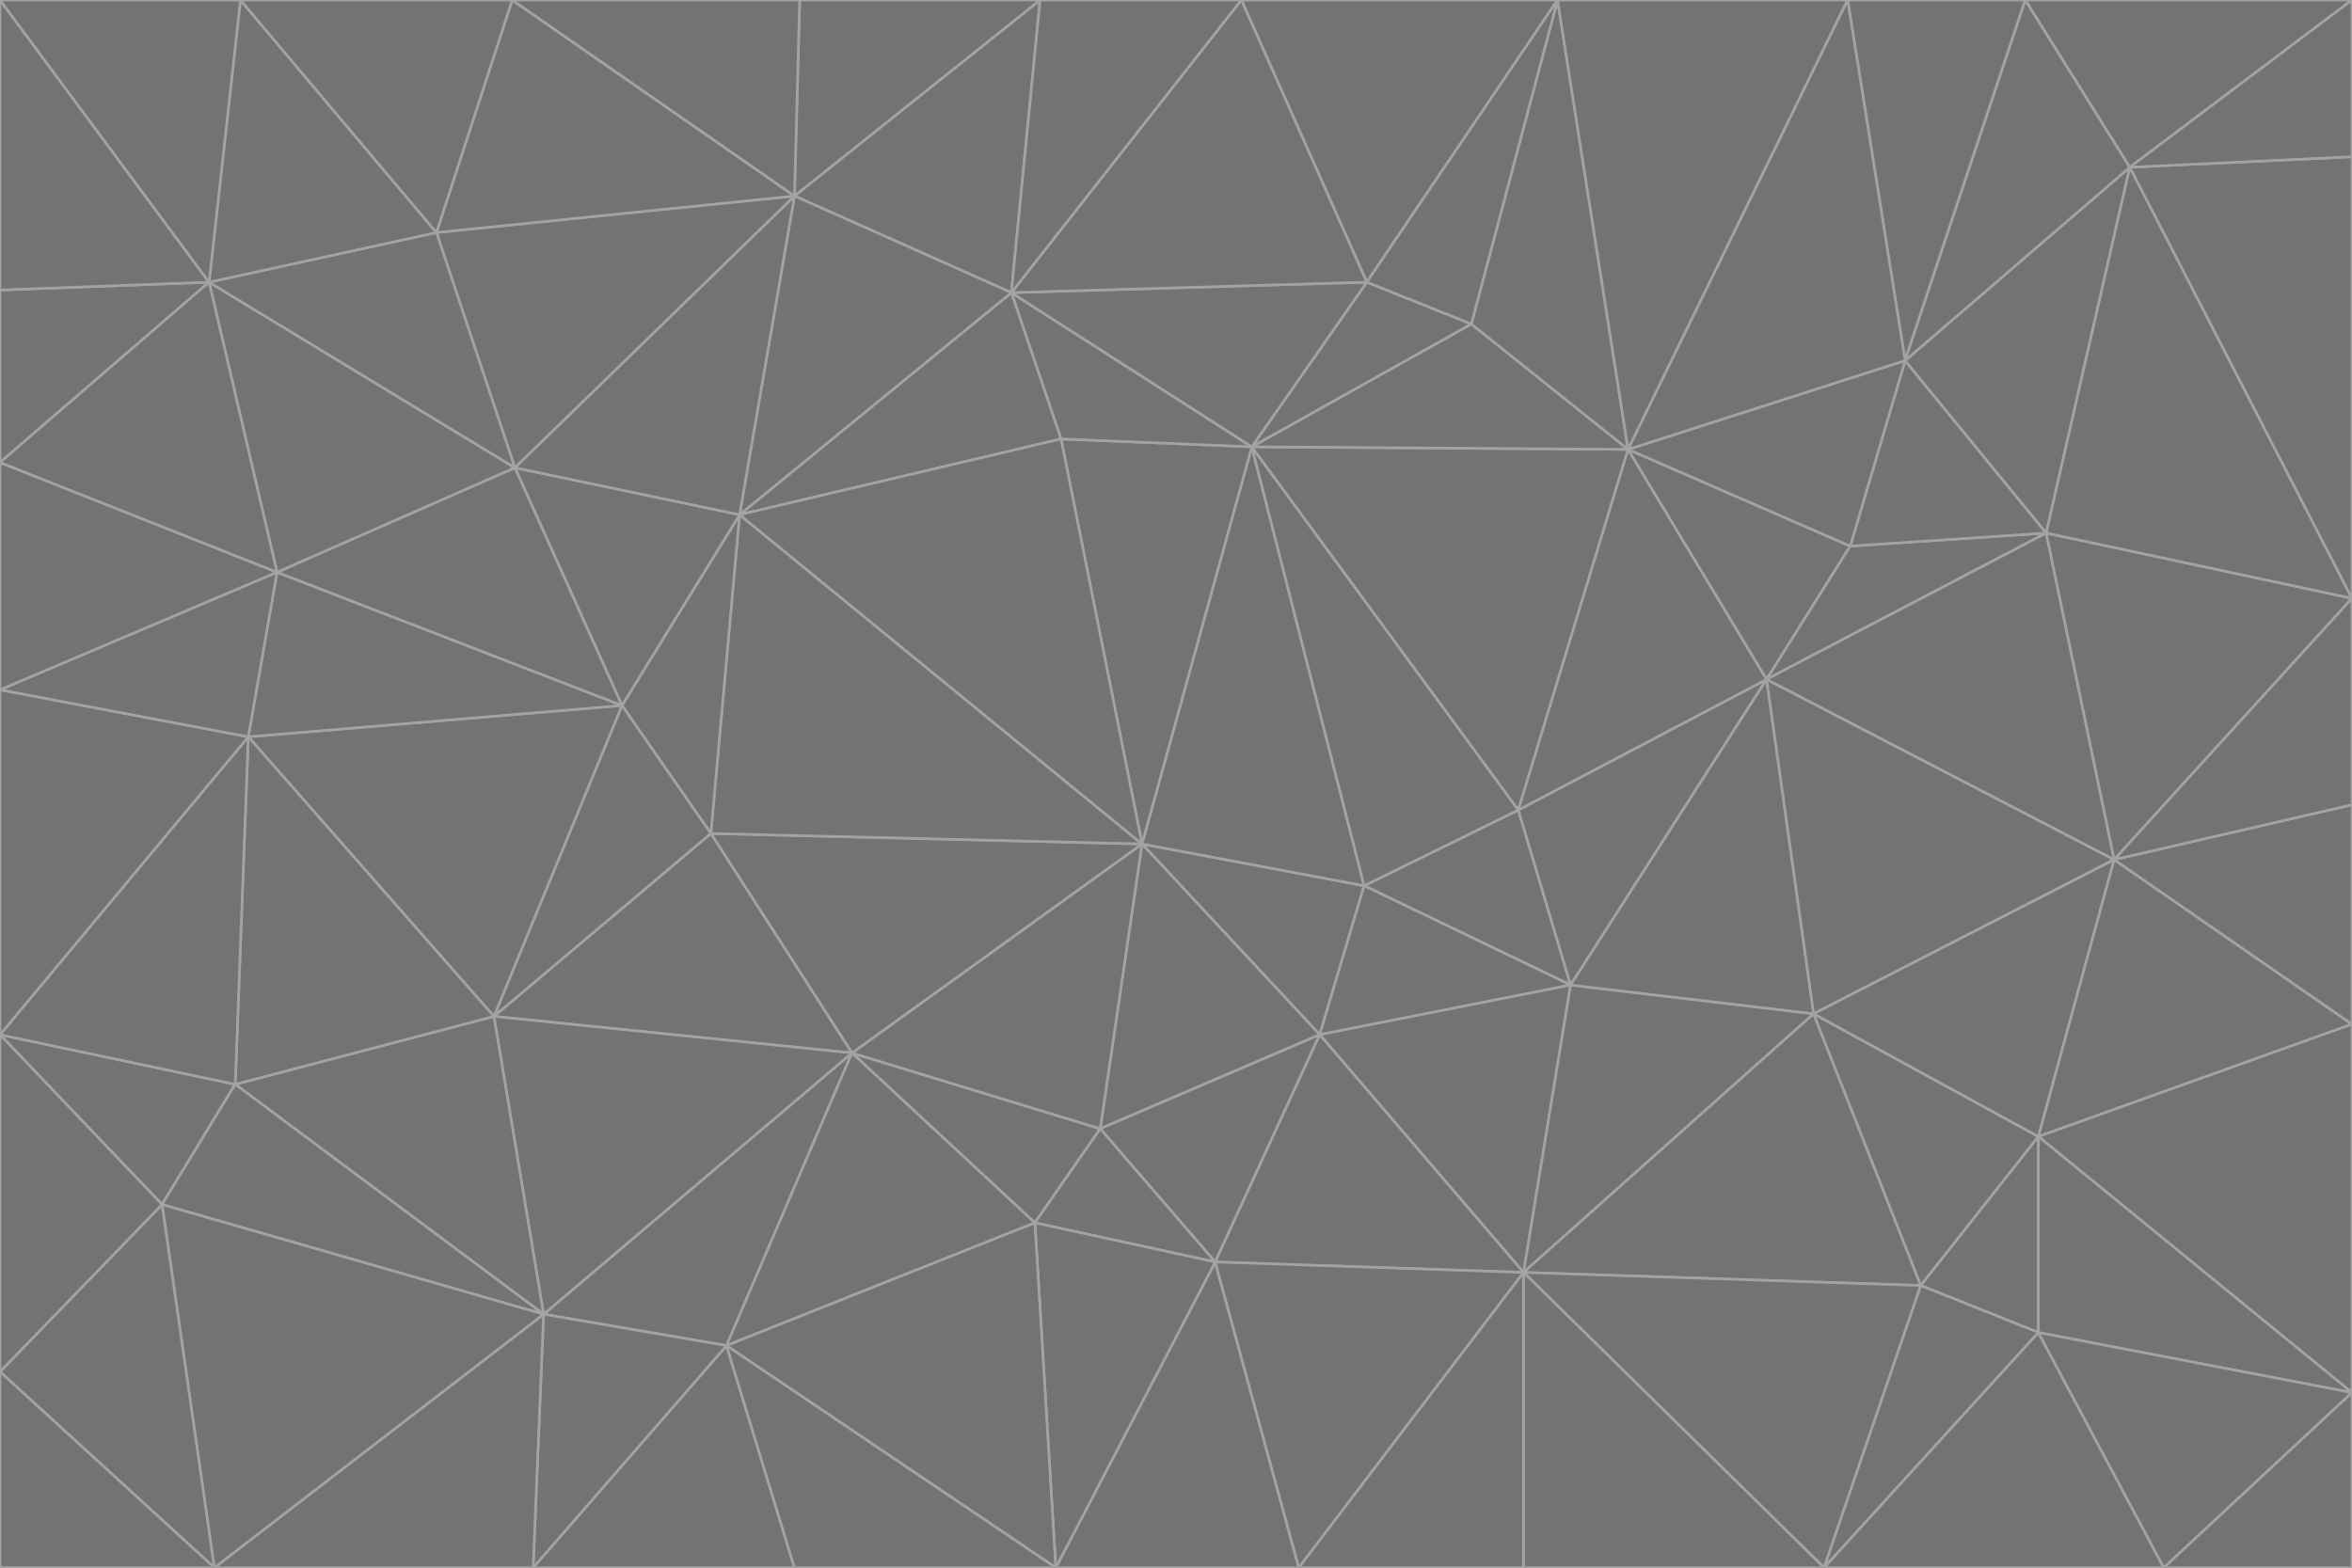 <svg id="visual" viewBox="0 0 900 600" width="900" height="600" xmlns="http://www.w3.org/2000/svg" xmlns:xlink="http://www.w3.org/1999/xlink" version="1.1"><g stroke-width="1" stroke-linejoin="bevel"><path d="M437 323L505 396L522 339Z" fill="#737373" stroke="#a3a3a3"></path><path d="M437 323L421 432L505 396Z" fill="#737373" stroke="#a3a3a3"></path><path d="M601 377L581 310L522 339Z" fill="#737373" stroke="#a3a3a3"></path><path d="M522 339L479 171L437 323Z" fill="#737373" stroke="#a3a3a3"></path><path d="M421 432L465 483L505 396Z" fill="#737373" stroke="#a3a3a3"></path><path d="M505 396L601 377L522 339Z" fill="#737373" stroke="#a3a3a3"></path><path d="M583 487L601 377L505 396Z" fill="#737373" stroke="#a3a3a3"></path><path d="M326 403L396 468L421 432Z" fill="#737373" stroke="#a3a3a3"></path><path d="M421 432L396 468L465 483Z" fill="#737373" stroke="#a3a3a3"></path><path d="M437 323L326 403L421 432Z" fill="#737373" stroke="#a3a3a3"></path><path d="M465 483L583 487L505 396Z" fill="#737373" stroke="#a3a3a3"></path><path d="M581 310L479 171L522 339Z" fill="#737373" stroke="#a3a3a3"></path><path d="M437 323L272 319L326 403Z" fill="#737373" stroke="#a3a3a3"></path><path d="M479 171L406 168L437 323Z" fill="#737373" stroke="#a3a3a3"></path><path d="M283 197L272 319L437 323Z" fill="#737373" stroke="#a3a3a3"></path><path d="M583 487L694 388L601 377Z" fill="#737373" stroke="#a3a3a3"></path><path d="M601 377L676 260L581 310Z" fill="#737373" stroke="#a3a3a3"></path><path d="M581 310L623 172L479 171Z" fill="#737373" stroke="#a3a3a3"></path><path d="M694 388L676 260L601 377Z" fill="#737373" stroke="#a3a3a3"></path><path d="M676 260L623 172L581 310Z" fill="#737373" stroke="#a3a3a3"></path><path d="M479 171L387 112L406 168Z" fill="#737373" stroke="#a3a3a3"></path><path d="M404 600L497 600L465 483Z" fill="#737373" stroke="#a3a3a3"></path><path d="M465 483L497 600L583 487Z" fill="#737373" stroke="#a3a3a3"></path><path d="M583 487L735 492L694 388Z" fill="#737373" stroke="#a3a3a3"></path><path d="M404 600L465 483L396 468Z" fill="#737373" stroke="#a3a3a3"></path><path d="M623 172L563 124L479 171Z" fill="#737373" stroke="#a3a3a3"></path><path d="M387 112L283 197L406 168Z" fill="#737373" stroke="#a3a3a3"></path><path d="M406 168L283 197L437 323Z" fill="#737373" stroke="#a3a3a3"></path><path d="M283 197L238 270L272 319Z" fill="#737373" stroke="#a3a3a3"></path><path d="M208 503L278 515L326 403Z" fill="#737373" stroke="#a3a3a3"></path><path d="M563 124L523 108L479 171Z" fill="#737373" stroke="#a3a3a3"></path><path d="M189 389L326 403L272 319Z" fill="#737373" stroke="#a3a3a3"></path><path d="M326 403L278 515L396 468Z" fill="#737373" stroke="#a3a3a3"></path><path d="M278 515L404 600L396 468Z" fill="#737373" stroke="#a3a3a3"></path><path d="M523 108L387 112L479 171Z" fill="#737373" stroke="#a3a3a3"></path><path d="M497 600L583 600L583 487Z" fill="#737373" stroke="#a3a3a3"></path><path d="M676 260L708 209L623 172Z" fill="#737373" stroke="#a3a3a3"></path><path d="M623 172L596 0L563 124Z" fill="#737373" stroke="#a3a3a3"></path><path d="M783 204L708 209L676 260Z" fill="#737373" stroke="#a3a3a3"></path><path d="M238 270L189 389L272 319Z" fill="#737373" stroke="#a3a3a3"></path><path d="M698 600L735 492L583 487Z" fill="#737373" stroke="#a3a3a3"></path><path d="M694 388L809 329L676 260Z" fill="#737373" stroke="#a3a3a3"></path><path d="M204 600L304 600L278 515Z" fill="#737373" stroke="#a3a3a3"></path><path d="M278 515L304 600L404 600Z" fill="#737373" stroke="#a3a3a3"></path><path d="M189 389L208 503L326 403Z" fill="#737373" stroke="#a3a3a3"></path><path d="M735 492L780 435L694 388Z" fill="#737373" stroke="#a3a3a3"></path><path d="M398 0L304 75L387 112Z" fill="#737373" stroke="#a3a3a3"></path><path d="M387 112L304 75L283 197Z" fill="#737373" stroke="#a3a3a3"></path><path d="M283 197L197 179L238 270Z" fill="#737373" stroke="#a3a3a3"></path><path d="M238 270L95 282L189 389Z" fill="#737373" stroke="#a3a3a3"></path><path d="M304 75L197 179L283 197Z" fill="#737373" stroke="#a3a3a3"></path><path d="M583 600L698 600L583 487Z" fill="#737373" stroke="#a3a3a3"></path><path d="M735 492L780 510L780 435Z" fill="#737373" stroke="#a3a3a3"></path><path d="M783 204L729 138L708 209Z" fill="#737373" stroke="#a3a3a3"></path><path d="M708 209L729 138L623 172Z" fill="#737373" stroke="#a3a3a3"></path><path d="M596 0L475 0L523 108Z" fill="#737373" stroke="#a3a3a3"></path><path d="M523 108L475 0L387 112Z" fill="#737373" stroke="#a3a3a3"></path><path d="M780 435L809 329L694 388Z" fill="#737373" stroke="#a3a3a3"></path><path d="M698 600L780 510L735 492Z" fill="#737373" stroke="#a3a3a3"></path><path d="M780 435L900 392L809 329Z" fill="#737373" stroke="#a3a3a3"></path><path d="M809 329L783 204L676 260Z" fill="#737373" stroke="#a3a3a3"></path><path d="M596 0L523 108L563 124Z" fill="#737373" stroke="#a3a3a3"></path><path d="M475 0L398 0L387 112Z" fill="#737373" stroke="#a3a3a3"></path><path d="M208 503L204 600L278 515Z" fill="#737373" stroke="#a3a3a3"></path><path d="M82 600L204 600L208 503Z" fill="#737373" stroke="#a3a3a3"></path><path d="M707 0L596 0L623 172Z" fill="#737373" stroke="#a3a3a3"></path><path d="M106 219L95 282L238 270Z" fill="#737373" stroke="#a3a3a3"></path><path d="M189 389L90 415L208 503Z" fill="#737373" stroke="#a3a3a3"></path><path d="M95 282L90 415L189 389Z" fill="#737373" stroke="#a3a3a3"></path><path d="M197 179L106 219L238 270Z" fill="#737373" stroke="#a3a3a3"></path><path d="M80 108L106 219L197 179Z" fill="#737373" stroke="#a3a3a3"></path><path d="M167 89L197 179L304 75Z" fill="#737373" stroke="#a3a3a3"></path><path d="M398 0L306 0L304 75Z" fill="#737373" stroke="#a3a3a3"></path><path d="M196 0L167 89L304 75Z" fill="#737373" stroke="#a3a3a3"></path><path d="M775 0L707 0L729 138Z" fill="#737373" stroke="#a3a3a3"></path><path d="M729 138L707 0L623 172Z" fill="#737373" stroke="#a3a3a3"></path><path d="M0 396L62 461L90 415Z" fill="#737373" stroke="#a3a3a3"></path><path d="M90 415L62 461L208 503Z" fill="#737373" stroke="#a3a3a3"></path><path d="M0 396L90 415L95 282Z" fill="#737373" stroke="#a3a3a3"></path><path d="M900 533L900 392L780 435Z" fill="#737373" stroke="#a3a3a3"></path><path d="M809 329L900 229L783 204Z" fill="#737373" stroke="#a3a3a3"></path><path d="M783 204L815 64L729 138Z" fill="#737373" stroke="#a3a3a3"></path><path d="M900 533L780 435L780 510Z" fill="#737373" stroke="#a3a3a3"></path><path d="M900 392L900 308L809 329Z" fill="#737373" stroke="#a3a3a3"></path><path d="M698 600L828 600L780 510Z" fill="#737373" stroke="#a3a3a3"></path><path d="M900 308L900 229L809 329Z" fill="#737373" stroke="#a3a3a3"></path><path d="M900 229L815 64L783 204Z" fill="#737373" stroke="#a3a3a3"></path><path d="M306 0L196 0L304 75Z" fill="#737373" stroke="#a3a3a3"></path><path d="M167 89L80 108L197 179Z" fill="#737373" stroke="#a3a3a3"></path><path d="M828 600L900 533L780 510Z" fill="#737373" stroke="#a3a3a3"></path><path d="M62 461L82 600L208 503Z" fill="#737373" stroke="#a3a3a3"></path><path d="M815 64L775 0L729 138Z" fill="#737373" stroke="#a3a3a3"></path><path d="M92 0L80 108L167 89Z" fill="#737373" stroke="#a3a3a3"></path><path d="M0 264L0 396L95 282Z" fill="#737373" stroke="#a3a3a3"></path><path d="M0 264L95 282L106 219Z" fill="#737373" stroke="#a3a3a3"></path><path d="M62 461L0 525L82 600Z" fill="#737373" stroke="#a3a3a3"></path><path d="M0 177L0 264L106 219Z" fill="#737373" stroke="#a3a3a3"></path><path d="M828 600L900 600L900 533Z" fill="#737373" stroke="#a3a3a3"></path><path d="M0 396L0 525L62 461Z" fill="#737373" stroke="#a3a3a3"></path><path d="M0 111L0 177L80 108Z" fill="#737373" stroke="#a3a3a3"></path><path d="M80 108L0 177L106 219Z" fill="#737373" stroke="#a3a3a3"></path><path d="M900 229L900 60L815 64Z" fill="#737373" stroke="#a3a3a3"></path><path d="M815 64L900 0L775 0Z" fill="#737373" stroke="#a3a3a3"></path><path d="M196 0L92 0L167 89Z" fill="#737373" stroke="#a3a3a3"></path><path d="M0 525L0 600L82 600Z" fill="#737373" stroke="#a3a3a3"></path><path d="M0 0L0 111L80 108Z" fill="#737373" stroke="#a3a3a3"></path><path d="M900 60L900 0L815 64Z" fill="#737373" stroke="#a3a3a3"></path><path d="M92 0L0 0L80 108Z" fill="#737373" stroke="#a3a3a3"></path></g></svg>